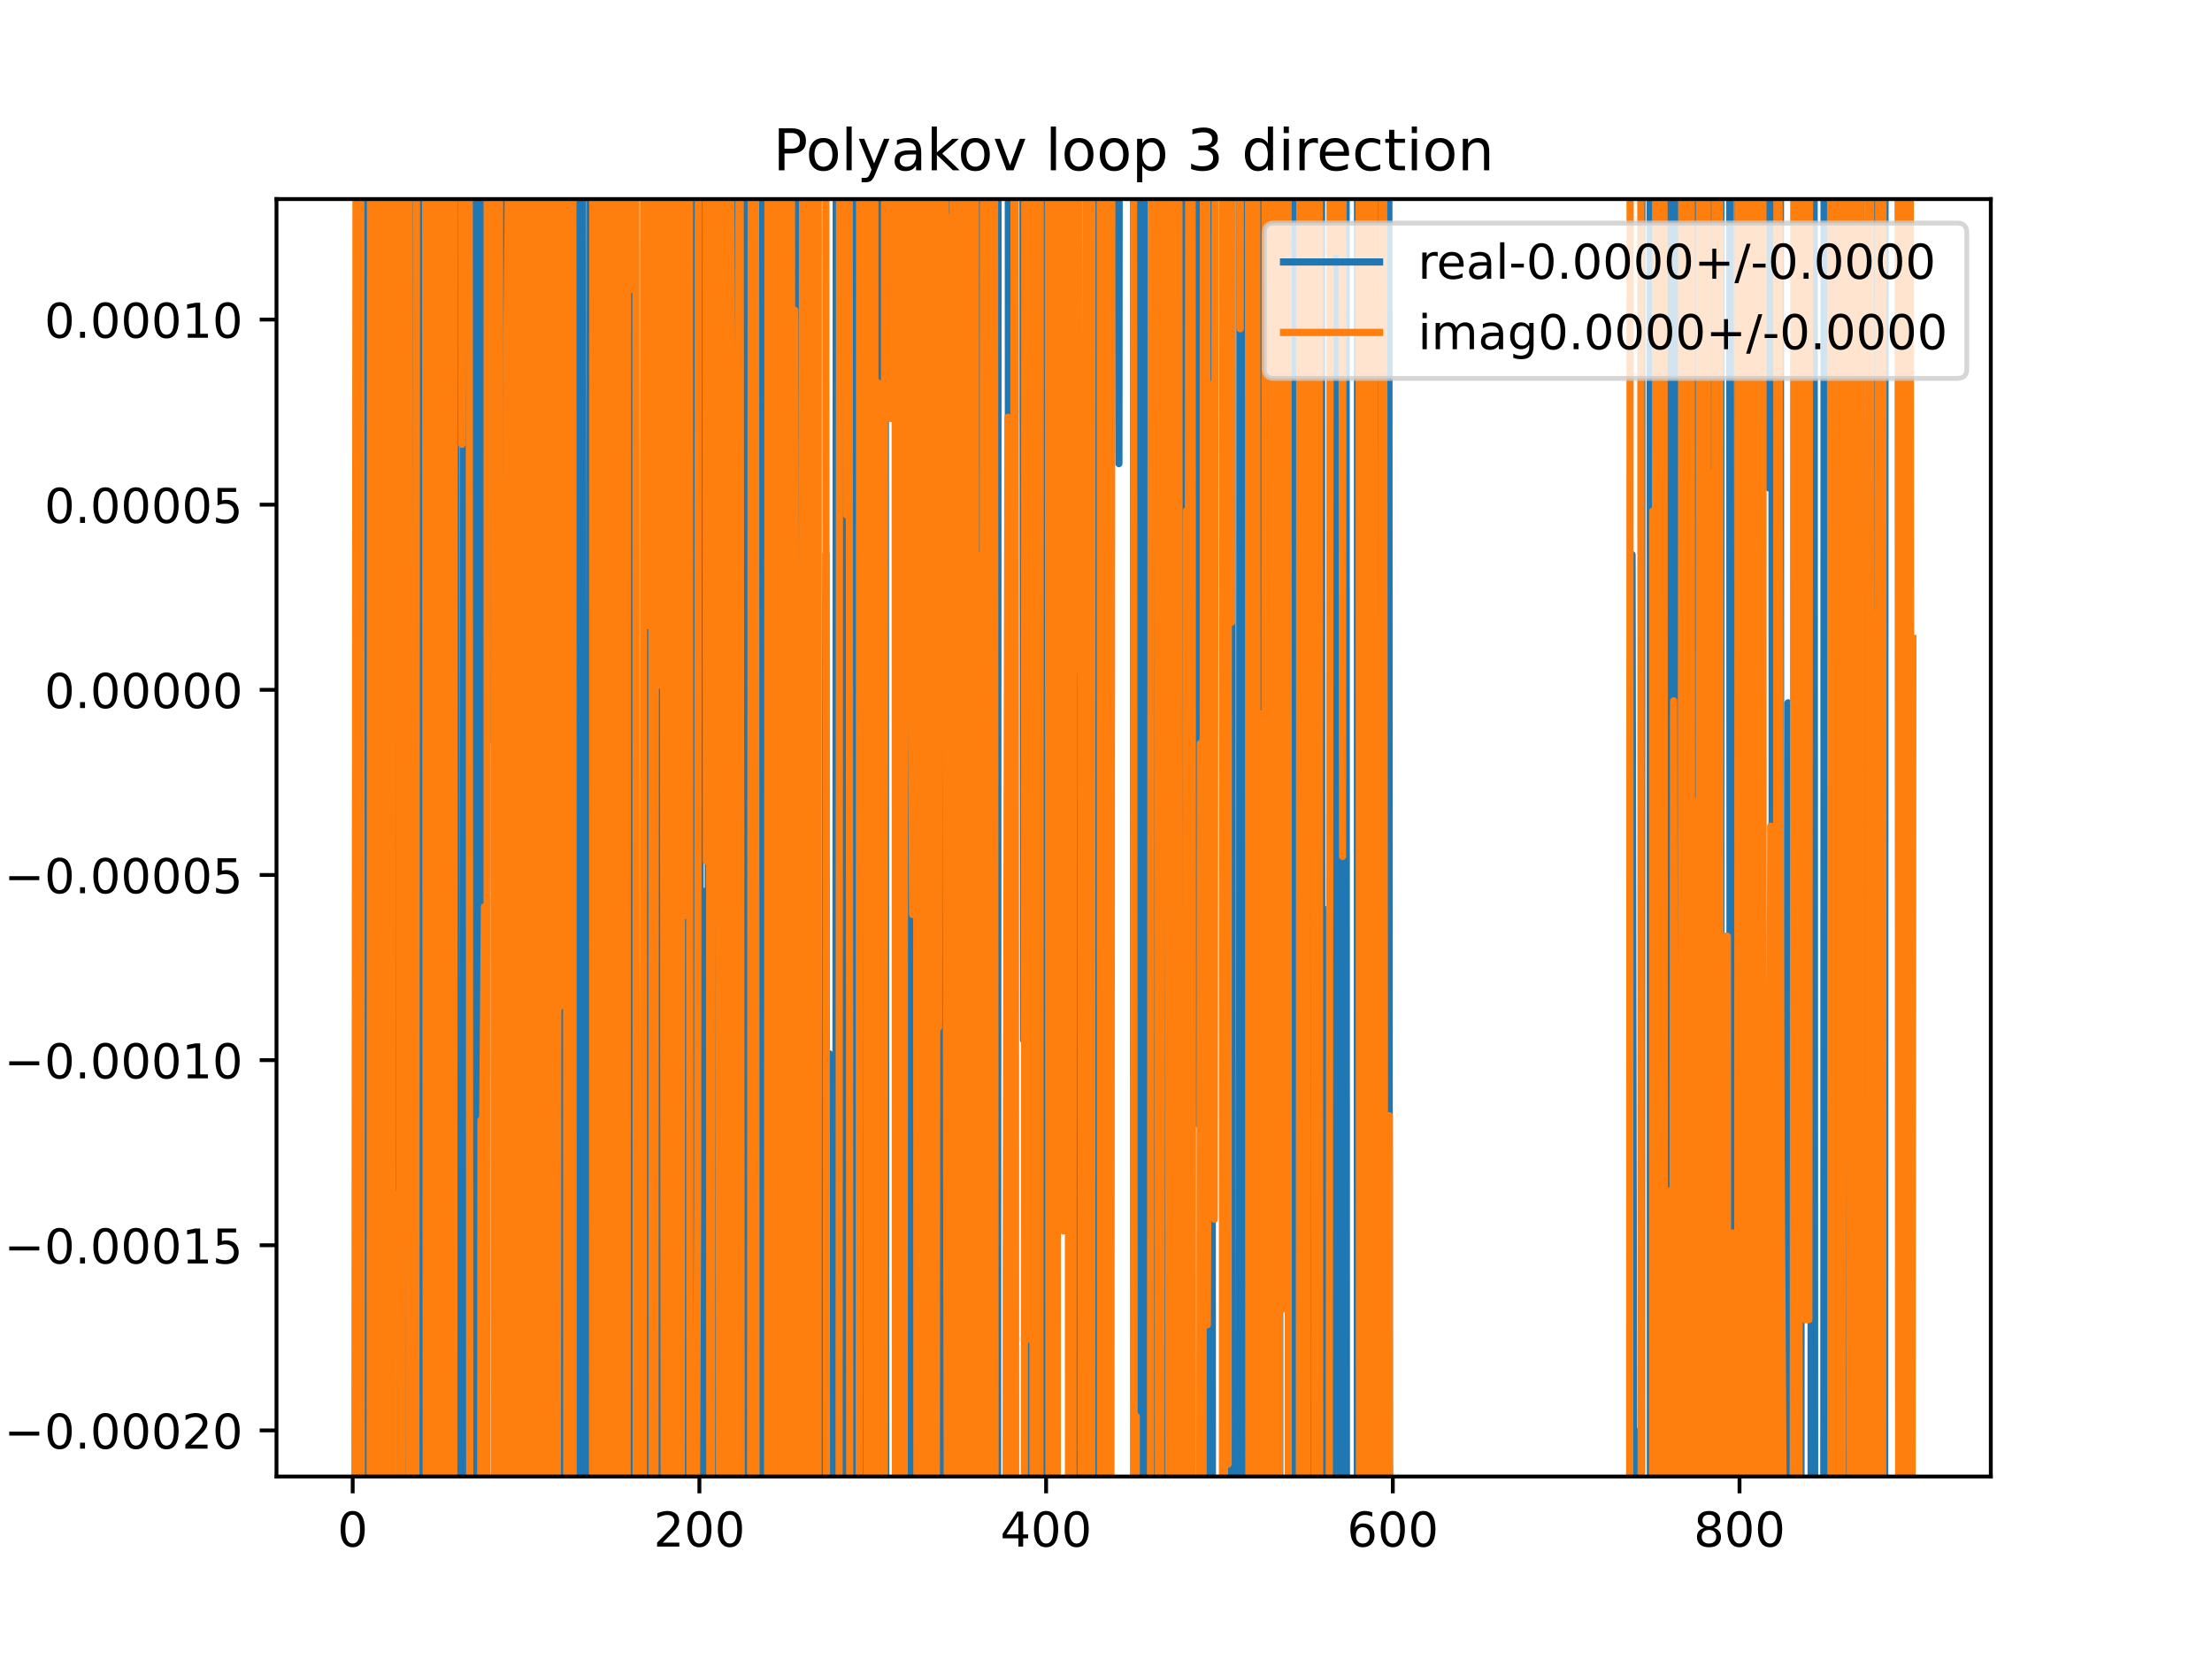 <?xml version="1.0" encoding="utf-8" standalone="no"?>
<!DOCTYPE svg PUBLIC "-//W3C//DTD SVG 1.1//EN"
  "http://www.w3.org/Graphics/SVG/1.1/DTD/svg11.dtd">
<!-- Created with matplotlib (https://matplotlib.org/) -->
<svg height="345.6pt" version="1.1" viewBox="0 0 460.8 345.6" width="460.8pt" xmlns="http://www.w3.org/2000/svg" xmlns:xlink="http://www.w3.org/1999/xlink">
 <defs>
  <style type="text/css">
*{stroke-linecap:butt;stroke-linejoin:round;}
  </style>
 </defs>
 <g id="figure_1">
  <g id="patch_1">
   <path d="M 0 345.6 
L 460.8 345.6 
L 460.8 0 
L 0 0 
z
" style="fill:#ffffff;"/>
  </g>
  <g id="axes_1">
   <g id="patch_2">
    <path d="M 57.6 307.584 
L 414.72 307.584 
L 414.72 41.472 
L 57.6 41.472 
z
" style="fill:#ffffff;"/>
   </g>
   <g id="matplotlib.axis_1">
    <g id="xtick_1">
     <g id="line2d_1">
      <defs>
       <path d="M 0 0 
L 0 3.5 
" id="m5f2ce29f91" style="stroke:#000000;stroke-width:0.8;"/>
      </defs>
      <g>
       <use style="stroke:#000000;stroke-width:0.8;" x="73.472" xlink:href="#m5f2ce29f91" y="307.584"/>
      </g>
     </g>
     <g id="text_1">
      <!-- 0 -->
      <defs>
       <path d="M 31.781 66.406 
Q 24.172 66.406 20.328 58.906 
Q 16.5 51.422 16.5 36.375 
Q 16.5 21.391 20.328 13.891 
Q 24.172 6.391 31.781 6.391 
Q 39.453 6.391 43.281 13.891 
Q 47.125 21.391 47.125 36.375 
Q 47.125 51.422 43.281 58.906 
Q 39.453 66.406 31.781 66.406 
z
M 31.781 74.219 
Q 44.047 74.219 50.516 64.516 
Q 56.984 54.828 56.984 36.375 
Q 56.984 17.969 50.516 8.266 
Q 44.047 -1.422 31.781 -1.422 
Q 19.531 -1.422 13.062 8.266 
Q 6.594 17.969 6.594 36.375 
Q 6.594 54.828 13.062 64.516 
Q 19.531 74.219 31.781 74.219 
z
" id="DejaVuSans-48"/>
      </defs>
      <g transform="translate(70.29 322.182)scale(0.1 -0.1)">
       <use xlink:href="#DejaVuSans-48"/>
      </g>
     </g>
    </g>
    <g id="xtick_2">
     <g id="line2d_2">
      <g>
       <use style="stroke:#000000;stroke-width:0.8;" x="145.697" xlink:href="#m5f2ce29f91" y="307.584"/>
      </g>
     </g>
     <g id="text_2">
      <!-- 200 -->
      <defs>
       <path d="M 19.188 8.297 
L 53.609 8.297 
L 53.609 0 
L 7.328 0 
L 7.328 8.297 
Q 12.938 14.109 22.625 23.891 
Q 32.328 33.688 34.812 36.531 
Q 39.547 41.844 41.422 45.531 
Q 43.312 49.219 43.312 52.781 
Q 43.312 58.594 39.234 62.25 
Q 35.156 65.922 28.609 65.922 
Q 23.969 65.922 18.812 64.312 
Q 13.672 62.703 7.812 59.422 
L 7.812 69.391 
Q 13.766 71.781 18.938 73 
Q 24.125 74.219 28.422 74.219 
Q 39.75 74.219 46.484 68.547 
Q 53.219 62.891 53.219 53.422 
Q 53.219 48.922 51.531 44.891 
Q 49.859 40.875 45.406 35.406 
Q 44.188 33.984 37.641 27.219 
Q 31.109 20.453 19.188 8.297 
z
" id="DejaVuSans-50"/>
      </defs>
      <g transform="translate(136.154 322.182)scale(0.1 -0.1)">
       <use xlink:href="#DejaVuSans-50"/>
       <use x="63.623" xlink:href="#DejaVuSans-48"/>
       <use x="127.246" xlink:href="#DejaVuSans-48"/>
      </g>
     </g>
    </g>
    <g id="xtick_3">
     <g id="line2d_3">
      <g>
       <use style="stroke:#000000;stroke-width:0.8;" x="217.923" xlink:href="#m5f2ce29f91" y="307.584"/>
      </g>
     </g>
     <g id="text_3">
      <!-- 400 -->
      <defs>
       <path d="M 37.797 64.312 
L 12.891 25.391 
L 37.797 25.391 
z
M 35.203 72.906 
L 47.609 72.906 
L 47.609 25.391 
L 58.016 25.391 
L 58.016 17.188 
L 47.609 17.188 
L 47.609 0 
L 37.797 0 
L 37.797 17.188 
L 4.891 17.188 
L 4.891 26.703 
z
" id="DejaVuSans-52"/>
      </defs>
      <g transform="translate(208.379 322.182)scale(0.1 -0.1)">
       <use xlink:href="#DejaVuSans-52"/>
       <use x="63.623" xlink:href="#DejaVuSans-48"/>
       <use x="127.246" xlink:href="#DejaVuSans-48"/>
      </g>
     </g>
    </g>
    <g id="xtick_4">
     <g id="line2d_4">
      <g>
       <use style="stroke:#000000;stroke-width:0.8;" x="290.149" xlink:href="#m5f2ce29f91" y="307.584"/>
      </g>
     </g>
     <g id="text_4">
      <!-- 600 -->
      <defs>
       <path d="M 33.016 40.375 
Q 26.375 40.375 22.484 35.828 
Q 18.609 31.297 18.609 23.391 
Q 18.609 15.531 22.484 10.953 
Q 26.375 6.391 33.016 6.391 
Q 39.656 6.391 43.531 10.953 
Q 47.406 15.531 47.406 23.391 
Q 47.406 31.297 43.531 35.828 
Q 39.656 40.375 33.016 40.375 
z
M 52.594 71.297 
L 52.594 62.312 
Q 48.875 64.062 45.094 64.984 
Q 41.312 65.922 37.594 65.922 
Q 27.828 65.922 22.672 59.328 
Q 17.531 52.734 16.797 39.406 
Q 19.672 43.656 24.016 45.922 
Q 28.375 48.188 33.594 48.188 
Q 44.578 48.188 50.953 41.516 
Q 57.328 34.859 57.328 23.391 
Q 57.328 12.156 50.688 5.359 
Q 44.047 -1.422 33.016 -1.422 
Q 20.359 -1.422 13.672 8.266 
Q 6.984 17.969 6.984 36.375 
Q 6.984 53.656 15.188 63.938 
Q 23.391 74.219 37.203 74.219 
Q 40.922 74.219 44.703 73.484 
Q 48.484 72.75 52.594 71.297 
z
" id="DejaVuSans-54"/>
      </defs>
      <g transform="translate(280.605 322.182)scale(0.1 -0.1)">
       <use xlink:href="#DejaVuSans-54"/>
       <use x="63.623" xlink:href="#DejaVuSans-48"/>
       <use x="127.246" xlink:href="#DejaVuSans-48"/>
      </g>
     </g>
    </g>
    <g id="xtick_5">
     <g id="line2d_5">
      <g>
       <use style="stroke:#000000;stroke-width:0.8;" x="362.374" xlink:href="#m5f2ce29f91" y="307.584"/>
      </g>
     </g>
     <g id="text_5">
      <!-- 800 -->
      <defs>
       <path d="M 31.781 34.625 
Q 24.75 34.625 20.719 30.859 
Q 16.703 27.094 16.703 20.516 
Q 16.703 13.922 20.719 10.156 
Q 24.75 6.391 31.781 6.391 
Q 38.812 6.391 42.859 10.172 
Q 46.922 13.969 46.922 20.516 
Q 46.922 27.094 42.891 30.859 
Q 38.875 34.625 31.781 34.625 
z
M 21.922 38.812 
Q 15.578 40.375 12.031 44.719 
Q 8.5 49.078 8.5 55.328 
Q 8.5 64.062 14.719 69.141 
Q 20.953 74.219 31.781 74.219 
Q 42.672 74.219 48.875 69.141 
Q 55.078 64.062 55.078 55.328 
Q 55.078 49.078 51.531 44.719 
Q 48 40.375 41.703 38.812 
Q 48.828 37.156 52.797 32.312 
Q 56.781 27.484 56.781 20.516 
Q 56.781 9.906 50.312 4.234 
Q 43.844 -1.422 31.781 -1.422 
Q 19.734 -1.422 13.25 4.234 
Q 6.781 9.906 6.781 20.516 
Q 6.781 27.484 10.781 32.312 
Q 14.797 37.156 21.922 38.812 
z
M 18.312 54.391 
Q 18.312 48.734 21.844 45.562 
Q 25.391 42.391 31.781 42.391 
Q 38.141 42.391 41.719 45.562 
Q 45.312 48.734 45.312 54.391 
Q 45.312 60.062 41.719 63.234 
Q 38.141 66.406 31.781 66.406 
Q 25.391 66.406 21.844 63.234 
Q 18.312 60.062 18.312 54.391 
z
" id="DejaVuSans-56"/>
      </defs>
      <g transform="translate(352.831 322.182)scale(0.1 -0.1)">
       <use xlink:href="#DejaVuSans-56"/>
       <use x="63.623" xlink:href="#DejaVuSans-48"/>
       <use x="127.246" xlink:href="#DejaVuSans-48"/>
      </g>
     </g>
    </g>
   </g>
   <g id="matplotlib.axis_2">
    <g id="ytick_1">
     <g id="line2d_6">
      <defs>
       <path d="M 0 0 
L -3.5 0 
" id="m25bd43dd10" style="stroke:#000000;stroke-width:0.8;"/>
      </defs>
      <g>
       <use style="stroke:#000000;stroke-width:0.8;" x="57.6" xlink:href="#m25bd43dd10" y="297.98"/>
      </g>
     </g>
     <g id="text_6">
      <!-- −0.00020 -->
      <defs>
       <path d="M 10.594 35.5 
L 73.188 35.5 
L 73.188 27.203 
L 10.594 27.203 
z
" id="DejaVuSans-8722"/>
       <path d="M 10.688 12.406 
L 21 12.406 
L 21 0 
L 10.688 0 
z
" id="DejaVuSans-46"/>
      </defs>
      <g transform="translate(0.867 301.779)scale(0.1 -0.1)">
       <use xlink:href="#DejaVuSans-8722"/>
       <use x="83.789" xlink:href="#DejaVuSans-48"/>
       <use x="147.412" xlink:href="#DejaVuSans-46"/>
       <use x="179.199" xlink:href="#DejaVuSans-48"/>
       <use x="242.822" xlink:href="#DejaVuSans-48"/>
       <use x="306.445" xlink:href="#DejaVuSans-48"/>
       <use x="370.068" xlink:href="#DejaVuSans-50"/>
       <use x="433.691" xlink:href="#DejaVuSans-48"/>
      </g>
     </g>
    </g>
    <g id="ytick_2">
     <g id="line2d_7">
      <g>
       <use style="stroke:#000000;stroke-width:0.8;" x="57.6" xlink:href="#m25bd43dd10" y="259.411"/>
      </g>
     </g>
     <g id="text_7">
      <!-- −0.00015 -->
      <defs>
       <path d="M 12.406 8.297 
L 28.516 8.297 
L 28.516 63.922 
L 10.984 60.406 
L 10.984 69.391 
L 28.422 72.906 
L 38.281 72.906 
L 38.281 8.297 
L 54.391 8.297 
L 54.391 0 
L 12.406 0 
z
" id="DejaVuSans-49"/>
       <path d="M 10.797 72.906 
L 49.516 72.906 
L 49.516 64.594 
L 19.828 64.594 
L 19.828 46.734 
Q 21.969 47.469 24.109 47.828 
Q 26.266 48.188 28.422 48.188 
Q 40.625 48.188 47.75 41.5 
Q 54.891 34.812 54.891 23.391 
Q 54.891 11.625 47.562 5.094 
Q 40.234 -1.422 26.906 -1.422 
Q 22.312 -1.422 17.547 -0.641 
Q 12.797 0.141 7.719 1.703 
L 7.719 11.625 
Q 12.109 9.234 16.797 8.062 
Q 21.484 6.891 26.703 6.891 
Q 35.156 6.891 40.078 11.328 
Q 45.016 15.766 45.016 23.391 
Q 45.016 31 40.078 35.438 
Q 35.156 39.891 26.703 39.891 
Q 22.75 39.891 18.812 39.016 
Q 14.891 38.141 10.797 36.281 
z
" id="DejaVuSans-53"/>
      </defs>
      <g transform="translate(0.867 263.21)scale(0.1 -0.1)">
       <use xlink:href="#DejaVuSans-8722"/>
       <use x="83.789" xlink:href="#DejaVuSans-48"/>
       <use x="147.412" xlink:href="#DejaVuSans-46"/>
       <use x="179.199" xlink:href="#DejaVuSans-48"/>
       <use x="242.822" xlink:href="#DejaVuSans-48"/>
       <use x="306.445" xlink:href="#DejaVuSans-48"/>
       <use x="370.068" xlink:href="#DejaVuSans-49"/>
       <use x="433.691" xlink:href="#DejaVuSans-53"/>
      </g>
     </g>
    </g>
    <g id="ytick_3">
     <g id="line2d_8">
      <g>
       <use style="stroke:#000000;stroke-width:0.8;" x="57.6" xlink:href="#m25bd43dd10" y="220.842"/>
      </g>
     </g>
     <g id="text_8">
      <!-- −0.00010 -->
      <g transform="translate(0.867 224.641)scale(0.1 -0.1)">
       <use xlink:href="#DejaVuSans-8722"/>
       <use x="83.789" xlink:href="#DejaVuSans-48"/>
       <use x="147.412" xlink:href="#DejaVuSans-46"/>
       <use x="179.199" xlink:href="#DejaVuSans-48"/>
       <use x="242.822" xlink:href="#DejaVuSans-48"/>
       <use x="306.445" xlink:href="#DejaVuSans-48"/>
       <use x="370.068" xlink:href="#DejaVuSans-49"/>
       <use x="433.691" xlink:href="#DejaVuSans-48"/>
      </g>
     </g>
    </g>
    <g id="ytick_4">
     <g id="line2d_9">
      <g>
       <use style="stroke:#000000;stroke-width:0.8;" x="57.6" xlink:href="#m25bd43dd10" y="182.273"/>
      </g>
     </g>
     <g id="text_9">
      <!-- −0.00005 -->
      <g transform="translate(0.867 186.072)scale(0.1 -0.1)">
       <use xlink:href="#DejaVuSans-8722"/>
       <use x="83.789" xlink:href="#DejaVuSans-48"/>
       <use x="147.412" xlink:href="#DejaVuSans-46"/>
       <use x="179.199" xlink:href="#DejaVuSans-48"/>
       <use x="242.822" xlink:href="#DejaVuSans-48"/>
       <use x="306.445" xlink:href="#DejaVuSans-48"/>
       <use x="370.068" xlink:href="#DejaVuSans-48"/>
       <use x="433.691" xlink:href="#DejaVuSans-53"/>
      </g>
     </g>
    </g>
    <g id="ytick_5">
     <g id="line2d_10">
      <g>
       <use style="stroke:#000000;stroke-width:0.8;" x="57.6" xlink:href="#m25bd43dd10" y="143.704"/>
      </g>
     </g>
     <g id="text_10">
      <!-- 0.00000 -->
      <g transform="translate(9.247 147.503)scale(0.1 -0.1)">
       <use xlink:href="#DejaVuSans-48"/>
       <use x="63.623" xlink:href="#DejaVuSans-46"/>
       <use x="95.41" xlink:href="#DejaVuSans-48"/>
       <use x="159.033" xlink:href="#DejaVuSans-48"/>
       <use x="222.656" xlink:href="#DejaVuSans-48"/>
       <use x="286.279" xlink:href="#DejaVuSans-48"/>
       <use x="349.902" xlink:href="#DejaVuSans-48"/>
      </g>
     </g>
    </g>
    <g id="ytick_6">
     <g id="line2d_11">
      <g>
       <use style="stroke:#000000;stroke-width:0.8;" x="57.6" xlink:href="#m25bd43dd10" y="105.135"/>
      </g>
     </g>
     <g id="text_11">
      <!-- 0.00005 -->
      <g transform="translate(9.247 108.934)scale(0.1 -0.1)">
       <use xlink:href="#DejaVuSans-48"/>
       <use x="63.623" xlink:href="#DejaVuSans-46"/>
       <use x="95.41" xlink:href="#DejaVuSans-48"/>
       <use x="159.033" xlink:href="#DejaVuSans-48"/>
       <use x="222.656" xlink:href="#DejaVuSans-48"/>
       <use x="286.279" xlink:href="#DejaVuSans-48"/>
       <use x="349.902" xlink:href="#DejaVuSans-53"/>
      </g>
     </g>
    </g>
    <g id="ytick_7">
     <g id="line2d_12">
      <g>
       <use style="stroke:#000000;stroke-width:0.8;" x="57.6" xlink:href="#m25bd43dd10" y="66.566"/>
      </g>
     </g>
     <g id="text_12">
      <!-- 0.00010 -->
      <g transform="translate(9.247 70.365)scale(0.1 -0.1)">
       <use xlink:href="#DejaVuSans-48"/>
       <use x="63.623" xlink:href="#DejaVuSans-46"/>
       <use x="95.41" xlink:href="#DejaVuSans-48"/>
       <use x="159.033" xlink:href="#DejaVuSans-48"/>
       <use x="222.656" xlink:href="#DejaVuSans-48"/>
       <use x="286.279" xlink:href="#DejaVuSans-49"/>
       <use x="349.902" xlink:href="#DejaVuSans-48"/>
      </g>
     </g>
    </g>
   </g>
   <g id="line2d_13">
    <path clip-path="url(#p765259c8d7)" d="M 74.341 346.6 
L 74.524 -1 
M 74.571 -1 
L 74.667 346.6 
M 75.428 346.6 
L 75.622 -1 
M 75.658 -1 
L 75.892 346.6 
M 76.049 346.6 
L 76.158 -1 
M 77.556 -1 
L 77.781 346.6 
M 78.975 346.6 
L 79.068 -1 
M 79.578 -1 
L 79.611 66.458 
L 79.644 -1 
M 80.143 -1 
L 80.232 346.6 
M 80.578 346.6 
L 80.694 160.331 
L 81.06 -1 
M 81.645 -1 
L 81.778 169.232 
L 82.5 247.308 
L 82.539 -1 
M 83.164 -1 
L 83.216 346.6 
M 84.517 346.6 
L 84.694 -1 
M 85.333 -1 
L 85.389 170.194 
L 85.75 170.194 
L 85.925 -1 
M 87.446 -1 
L 87.508 346.6 
M 88.543 346.6 
L 88.639 250.551 
L 88.675 346.6 
M 89.559 346.6 
L 89.846 -1 
M 91.601 -1 
L 91.916 346.6 
M 93.553 346.6 
L 93.695 11.776 
L 94.056 259.77 
L 94.417 259.77 
L 94.505 -1 
M 94.893 -1 
L 94.942 346.6 
M 96.397 346.6 
L 96.484 -1 
M 97.849 -1 
L 98.007 346.6 
M 98.058 346.6 
L 98.273 -1 
M 99.294 -1 
L 99.339 346.6 
M 99.701 346.6 
L 99.777 -1 
M 100.147 -1 
L 100.195 38.46 
L 100.195 38.46 
L 100.556 38.46 
L 100.556 38.46 
L 100.768 346.6 
M 101.081 346.6 
L 101.278 83.503 
L 101.278 83.503 
L 101.64 154.401 
L 101.64 154.401 
L 101.934 -1 
M 102.944 -1 
L 103.084 21.233 
L 103.259 346.6 
M 103.542 346.6 
L 103.638 -1 
M 104.805 -1 
L 104.864 346.6 
M 105.417 346.6 
L 105.612 171.512 
L 105.706 346.6 
M 106.999 346.6 
L 107.057 246.767 
L 107.418 27.404 
L 107.645 346.6 
M 108.227 346.6 
L 108.388 -1 
M 108.906 -1 
L 109.008 346.6 
M 109.862 346.6 
L 110.012 -1 
M 110.598 -1 
L 110.668 132.601 
L 110.752 -1 
M 111.209 -1 
L 111.352 346.6 
M 111.503 346.6 
L 111.849 -1 
M 113.868 -1 
L 113.976 346.6 
M 114.559 346.6 
L 114.639 -1 
M 114.642 -1 
L 114.755 346.6 
M 115.134 346.6 
L 115.195 -1 
M 116.229 -1 
L 116.285 346.6 
M 116.718 346.6 
L 116.816 -1 
M 117.494 -1 
L 117.529 95.273 
L 117.89 95.273 
L 118.252 193.557 
L 118.45 346.6 
M 118.662 346.6 
L 118.798 -1 
M 119.361 -1 
L 119.548 346.6 
M 119.759 346.6 
L 119.838 -1 
M 120.341 -1 
L 120.457 346.6 
M 120.916 346.6 
L 120.984 -1 
M 121.358 -1 
L 121.453 346.6 
M 122.824 346.6 
L 122.943 -1 
M 123.913 -1 
L 123.972 346.6 
M 124.102 346.6 
L 124.176 -1 
M 125.155 -1 
L 125.217 346.6 
M 126.048 346.6 
L 126.099 -1 
M 126.448 -1 
L 126.557 283.019 
L 126.919 277.325 
L 126.973 346.6 
M 128.503 346.6 
L 128.608 -1 
M 129.231 -1 
L 129.364 346.6 
M 129.836 346.6 
L 129.9 -1 
M 131.756 -1 
L 131.823 346.6 
M 134.038 346.6 
L 134.141 200.807 
L 134.207 346.6 
M 134.76 346.6 
L 134.863 82.89 
L 135.225 106.714 
L 135.244 -1 
M 135.893 -1 
L 135.959 346.6 
M 136.955 346.6 
L 137.03 127.974 
L 137.224 346.6 
M 137.498 346.6 
L 137.695 -1 
M 137.791 -1 
L 137.923 346.6 
M 138.547 346.6 
L 138.675 -1 
M 139.844 -1 
L 139.983 346.6 
M 140.439 346.6 
L 140.498 -1 
M 140.796 -1 
L 140.859 346.6 
M 141.647 346.6 
L 141.725 130.766 
L 141.789 346.6 
M 142.35 346.6 
L 142.441 -1 
M 143.81 -1 
L 143.892 30.49 
L 144.149 -1 
M 144.264 -1 
L 144.582 346.6 
M 145.106 346.6 
L 145.19 -1 
M 145.818 -1 
L 145.888 346.6 
M 146.361 346.6 
L 146.42 185.701 
L 146.781 185.701 
L 146.83 346.6 
M 147.497 346.6 
L 147.609 -1 
M 148.807 -1 
L 149.047 346.6 
M 149.806 346.6 
L 149.933 -1 
M 150.544 -1 
L 150.621 346.6 
M 151.554 346.6 
L 151.642 -1 
M 152.386 -1 
L 152.472 346.6 
M 153.629 346.6 
L 153.642 298.475 
L 153.872 -1 
M 154.042 -1 
L 154.12 346.6 
M 154.92 346.6 
L 154.98 -1 
M 155.666 -1 
L 155.789 346.6 
M 156.185 346.6 
L 156.279 -1 
M 158.322 -1 
L 158.337 19.904 
L 158.698 19.904 
L 158.862 346.6 
M 159.151 346.6 
L 159.233 -1 
M 159.732 -1 
L 159.963 346.6 
M 160.379 346.6 
L 160.504 230.559 
L 160.865 133.28 
L 161.226 133.28 
L 161.587 156.133 
L 161.642 346.6 
M 162.596 346.6 
L 162.67 194.273 
L 162.918 346.6 
M 163.182 346.6 
L 163.393 248.5 
L 163.441 346.6 
M 163.913 346.6 
L 164.002 -1 
M 164.536 -1 
L 164.639 346.6 
M 165.652 346.6 
L 165.736 -1 
M 166.466 -1 
L 166.639 346.6 
M 167.041 346.6 
L 167.365 274.729 
L 167.527 -1 
M 168.931 -1 
L 169.011 346.6 
M 170.595 346.6 
L 170.615 307.508 
L 171.699 307.508 
L 172.06 115.418 
L 172.146 346.6 
M 172.729 346.6 
L 172.782 219.527 
L 172.958 346.6 
M 174.117 346.6 
L 174.209 -1 
M 175.817 -1 
L 175.883 346.6 
M 176.452 346.6 
L 176.545 -1 
M 177.211 -1 
L 177.275 346.6 
M 178.289 346.6 
L 178.375 -1 
M 178.759 -1 
L 178.852 346.6 
M 178.965 346.6 
L 179.023 -1 
M 179.911 -1 
L 179.971 346.6 
M 180.427 346.6 
L 180.538 -1 
M 180.921 -1 
L 181.035 346.6 
M 181.134 346.6 
L 181.234 -1 
M 182.003 -1 
L 182.093 346.6 
M 182.532 346.6 
L 182.532 346.457 
L 182.894 314.736 
L 183.148 -1 
M 183.403 -1 
L 183.616 189.128 
L 183.759 -1 
M 184.396 -1 
L 184.535 346.6 
M 186.712 346.6 
L 186.818 -1 
M 187.017 -1 
L 187.227 216.044 
L 187.588 216.044 
L 187.642 -1 
M 188.157 -1 
L 188.215 346.6 
M 189.17 346.6 
L 189.291 -1 
M 190.145 -1 
L 190.236 346.6 
M 191.042 346.6 
L 191.141 -1 
M 191.496 -1 
L 191.903 346.6 
M 191.952 346.6 
L 192.283 168.562 
L 192.386 -1 
M 192.952 -1 
L 193.005 72.102 
L 193.081 -1 
M 193.863 -1 
L 193.986 346.6 
M 194.183 346.6 
L 194.295 -1 
M 196.137 -1 
L 196.255 346.6 
M 197.495 346.6 
L 197.7 27.973 
L 197.869 346.6 
M 198.221 346.6 
L 198.375 -1 
M 198.496 -1 
L 198.738 346.6 
M 199.922 346.6 
L 199.997 -1 
M 202.152 -1 
L 202.228 346.6 
M 203.075 346.6 
L 203.117 287.539 
L 203.154 346.6 
M 203.701 346.6 
L 203.839 29.455 
L 204.061 346.6 
M 204.659 346.6 
L 204.832 -1 
M 205.334 -1 
L 205.43 346.6 
M 205.839 346.6 
L 205.927 -1 
M 206.11 -1 
L 206.225 346.6 
M 206.514 346.6 
L 206.634 -1 
M 207.349 -1 
L 207.45 326.116 
L 207.811 326.116 
L 207.92 -1 
M 210.044 -1 
L 210.116 346.6 
M 210.763 346.6 
L 210.859 -1 
M 213.082 -1 
L 213.228 216.632 
L 213.742 -1 
M 214.007 -1 
L 214.269 346.6 
M 214.693 346.6 
L 214.819 -1 
M 216.253 -1 
L 216.355 346.6 
M 216.567 346.6 
L 216.639 -1 
M 217.221 -1 
L 217.294 346.6 
M 218.858 346.6 
L 218.904 -1 
M 219.41 -1 
L 219.683 346.6 
M 220.137 346.6 
L 220.42 -1 
M 222.765 -1 
L 222.848 346.6 
M 223.408 346.6 
L 223.605 -1 
M 223.783 -1 
L 223.952 346.6 
M 226.693 346.6 
L 226.765 -1 
M 227.124 -1 
L 227.191 346.6 
M 227.459 346.6 
L 227.539 -1 
M 228.174 -1 
L 228.262 346.6 
M 229.227 346.6 
L 229.347 -1 
M 229.716 -1 
L 229.84 199.674 
L 229.921 -1 
M 232.866 -1 
L 233.09 96.581 
L 233.174 -1 
M 236.126 -1 
L 236.211 346.6 
M 236.534 346.6 
L 236.66 -1 
M 236.768 -1 
L 236.966 346.6 
M 237.118 346.6 
L 237.233 -1 
M 237.551 -1 
L 237.627 346.6 
M 238.663 346.6 
L 238.738 -1 
M 239.126 -1 
L 239.23 241.881 
L 239.591 241.881 
L 239.952 211.821 
L 240.171 346.6 
M 240.354 346.6 
L 240.516 -1 
M 241.129 -1 
L 241.225 346.6 
M 242.596 346.6 
L 242.842 -1 
M 243.521 -1 
L 243.624 346.6 
M 244.074 346.6 
L 244.127 -1 
M 245.193 -1 
L 245.369 179.08 
L 245.486 -1 
M 245.805 -1 
L 245.874 346.6 
M 246.36 346.6 
L 246.446 -1 
M 246.509 -1 
L 246.813 131.785 
L 247.009 346.6 
M 247.225 346.6 
L 247.322 -1 
M 247.896 -1 
L 247.897 1.401 
L 248.258 1.401 
L 248.26 -1 
M 249.555 -1 
L 249.702 234.212 
L 249.888 -1 
M 250.679 -1 
L 250.786 160.895 
L 250.829 -1 
M 251.409 -1 
L 251.486 346.6 
M 252.05 346.6 
L 252.135 -1 
M 252.416 -1 
L 252.584 346.6 
M 254.682 346.6 
L 254.757 -1 
M 255.256 -1 
L 255.316 346.6 
M 255.842 346.6 
L 256.264 -1 
M 256.648 -1 
L 256.734 346.6 
M 257.642 346.6 
L 257.647 334.971 
L 257.654 346.6 
M 258.203 346.6 
L 258.308 -1 
M 258.687 -1 
L 258.731 26.7 
L 258.775 -1 
M 259.521 -1 
L 259.641 346.6 
M 260.346 346.6 
L 260.536 15.069 
L 260.681 346.6 
M 261.078 346.6 
L 261.204 -1 
M 261.378 -1 
L 261.62 298.583 
L 261.981 107.648 
L 262.342 107.648 
L 262.398 346.6 
M 262.95 346.6 
L 263.016 -1 
M 264.797 -1 
L 264.87 226.307 
L 264.987 -1 
M 266.49 -1 
L 266.619 346.6 
M 269.27 346.6 
L 269.385 -1 
M 269.761 -1 
L 269.886 346.6 
M 271.799 346.6 
L 271.955 -1 
M 272.164 -1 
L 272.246 346.6 
M 272.974 346.6 
L 273.071 -1 
M 273.705 -1 
L 273.862 346.6 
M 274.526 346.6 
L 274.653 -1 
M 275.305 -1 
L 275.342 189.332 
L 275.704 189.332 
L 275.743 346.6 
M 277.091 346.6 
L 277.176 -1 
M 278.074 -1 
L 278.13 346.6 
M 279.191 346.6 
L 279.315 20.902 
L 279.473 346.6 
M 279.852 346.6 
L 279.999 -1 
M 280.418 -1 
L 280.495 346.6 
M 282.739 346.6 
L 282.806 -1 
M 283.035 -1 
L 283.096 346.6 
M 284.219 346.6 
L 284.26 -1 
M 285.038 -1 
L 285.093 174.351 
L 285.14 -1 
M 285.733 -1 
L 285.815 341.707 
L 286.176 341.707 
L 286.266 -1 
M 286.789 -1 
L 286.873 346.6 
M 287.764 346.6 
L 287.982 22.344 
L 288.414 346.6 
M 288.809 346.6 
L 288.897 -1 
M 289.313 -1 
L 289.426 303.922 
L 289.788 339.922 
L 290.149 339.922 
L 296.846 346.6 
M 339.746 346.6 
L 339.984 115.544 
L 340.346 315.225 
L 340.707 298.144 
L 340.725 346.6 
M 341.962 346.6 
L 342.048 -1 
M 342.481 -1 
L 342.512 39.478 
L 343.235 39.478 
L 343.26 -1 
M 343.728 -1 
L 343.815 346.6 
M 344.78 346.6 
L 344.973 -1 
M 345.065 -1 
L 345.134 346.6 
M 345.924 346.6 
L 345.965 -1 
M 346.418 -1 
L 346.563 346.6 
M 347.706 346.6 
L 347.822 -1 
M 348.039 -1 
L 348.157 346.6 
M 348.698 346.6 
L 348.828 -1 
M 349.167 -1 
L 349.275 346.6 
M 350.208 346.6 
L 350.33 -1 
M 351.594 -1 
L 351.633 346.6 
M 353.558 346.6 
L 353.73 -1 
M 354.722 -1 
L 354.791 113.426 
L 354.855 -1 
M 355.312 -1 
L 355.418 346.6 
M 355.726 346.6 
L 355.874 128.347 
L 356.235 85.456 
L 356.384 -1 
M 356.656 -1 
L 356.822 346.6 
M 357.421 346.6 
L 357.493 -1 
M 358.001 -1 
L 358.18 346.6 
M 358.463 346.6 
L 358.519 -1 
M 360.313 -1 
L 360.456 346.6 
M 361.179 346.6 
L 361.291 222.628 
L 361.326 346.6 
M 361.831 346.6 
L 361.885 -1 
M 363.244 -1 
L 363.407 346.6 
M 363.96 346.6 
L 364.011 -1 
M 364.765 -1 
L 364.832 346.6 
M 365.489 346.6 
L 365.568 -1 
M 366.048 -1 
L 366.217 346.6 
M 367.094 346.6 
L 367.186 -1 
M 368.477 -1 
L 368.514 101.673 
L 368.555 -1 
M 369.11 -1 
L 369.214 346.6 
M 369.978 346.6 
L 370.072 -1 
M 370.89 -1 
L 370.986 346.6 
M 372.407 346.6 
L 372.486 146.413 
L 372.759 346.6 
M 373.686 346.6 
L 373.83 -1 
M 374.694 -1 
L 374.768 346.6 
M 375.177 346.6 
L 375.227 -1 
M 377.235 -1 
L 377.298 346.6 
M 377.829 346.6 
L 377.903 2.881 
L 378.035 346.6 
M 379.931 346.6 
L 379.996 -1 
M 380.286 -1 
L 380.431 259.195 
L 380.792 259.195 
L 380.932 -1 
M 381.26 -1 
L 381.35 346.6 
M 381.807 346.6 
L 381.875 197.969 
L 382.236 338.361 
L 382.598 338.361 
L 382.6 346.6 
M 383.918 346.6 
L 384.042 164.759 
L 384.403 251.625 
L 384.486 346.6 
M 384.961 346.6 
L 385.176 -1 
M 386.12 -1 
L 386.166 346.6 
M 387.296 346.6 
L 387.515 -1 
M 387.708 -1 
L 387.796 346.6 
M 390.38 346.6 
L 390.528 -1 
M 390.598 -1 
L 390.904 181.626 
L 391.265 181.626 
L 391.616 346.6 
M 391.629 346.6 
L 391.85 -1 
M 392.037 -1 
L 392.119 346.6 
M 392.605 346.6 
L 392.697 -1 
M 396.495 -1 
L 396.608 346.6 
M 396.811 346.6 
L 397.008 -1 
M 397.936 -1 
L 398.017 346.6 
L 398.017 346.6 
" style="fill:none;stroke:#1f77b4;stroke-linecap:square;stroke-width:1.5;"/>
   </g>
   <g id="line2d_14">
    <path clip-path="url(#p765259c8d7)" d="M 73.9 346.6 
L 74.193 -1 
M 75.141 -1 
L 75.278 346.6 
M 77.1 346.6 
L 77.194 -1 
M 77.616 -1 
L 77.68 346.6 
M 77.973 346.6 
L 78.06 -1 
M 79.069 -1 
L 79.146 346.6 
M 79.391 346.6 
L 79.497 -1 
M 79.789 -1 
L 79.953 346.6 
M 79.992 346.6 
L 80.162 -1 
M 80.701 -1 
L 80.884 346.6 
M 81.717 346.6 
L 81.846 -1 
M 83.252 -1 
L 83.349 346.6 
M 83.749 346.6 
L 83.817 -1 
M 85.164 -1 
L 85.31 346.6 
M 86.618 346.6 
L 86.771 -1 
M 88.657 -1 
L 88.803 346.6 
M 89.506 346.6 
L 89.623 -1 
M 90.48 -1 
L 90.641 346.6 
M 91.251 346.6 
L 91.421 -1 
M 91.587 -1 
L 91.681 346.6 
M 92.851 346.6 
L 92.942 -1 
M 93.921 -1 
L 93.998 346.6 
M 94.515 346.6 
L 94.647 -1 
M 96.167 -1 
L 96.223 92.566 
L 96.223 92.566 
L 96.357 -1 
M 97.73 -1 
L 97.87 346.6 
M 100.114 346.6 
L 100.195 233.344 
L 100.195 233.344 
L 100.556 233.344 
L 100.556 233.344 
L 100.917 188.89 
L 100.917 188.89 
L 100.949 346.6 
M 101.449 346.6 
L 101.486 -1 
M 102.966 -1 
L 103.033 346.6 
M 103.422 346.6 
L 103.445 327.839 
L 103.59 -1 
M 104.047 -1 
L 104.168 245.159 
L 104.529 245.159 
L 104.56 346.6 
M 105.537 346.6 
L 105.612 69.054 
L 105.973 32.06 
L 105.987 -1 
M 106.955 -1 
L 107.057 329.52 
L 107.15 -1 
M 107.677 -1 
L 107.773 346.6 
M 108.625 346.6 
L 108.678 -1 
M 109.146 -1 
L 109.223 327.781 
L 109.584 327.781 
L 109.675 -1 
M 110.263 -1 
L 110.307 134.724 
L 110.364 -1 
M 110.813 -1 
L 110.884 346.6 
M 111.888 346.6 
L 111.999 -1 
M 112.943 -1 
L 113.052 346.6 
M 113.639 346.6 
L 113.701 -1 
M 114.495 -1 
L 114.564 346.6 
M 114.749 346.6 
L 114.849 -1 
M 115.507 -1 
L 115.565 346.6 
M 116.081 346.6 
L 116.085 336.184 
L 116.395 -1 
M 116.521 -1 
L 116.807 209.556 
L 116.852 -1 
M 117.999 -1 
L 118.076 346.6 
M 118.578 346.6 
L 118.738 -1 
M 119.34 -1 
L 119.397 346.6 
M 122.919 346.6 
L 122.946 307.953 
L 122.97 346.6 
M 123.432 346.6 
L 123.511 -1 
M 123.799 -1 
L 123.864 346.6 
M 124.292 346.6 
L 124.391 15.17 
L 124.503 346.6 
M 125.117 346.6 
L 125.212 -1 
M 125.954 -1 
L 125.997 346.6 
M 126.536 346.6 
L 126.557 247.732 
L 126.891 -1 
M 126.924 -1 
L 127.023 346.6 
M 127.848 346.6 
L 127.927 -1 
M 128.51 -1 
L 128.665 346.6 
M 129.132 346.6 
L 129.254 -1 
M 129.59 -1 
L 129.681 346.6 
M 129.921 346.6 
L 130.001 -1 
M 130.361 -1 
L 130.454 346.6 
M 130.623 346.6 
L 130.736 -1 
M 131.442 -1 
L 131.613 60.3 
L 131.647 -1 
M 132.469 -1 
L 132.537 346.6 
M 133.028 346.6 
L 133.058 273.032 
L 133.419 273.032 
L 133.435 346.6 
M 134.024 346.6 
L 134.079 -1 
M 134.673 -1 
L 134.863 130.303 
L 134.933 -1 
M 135.783 -1 
L 135.847 346.6 
M 136.43 346.6 
L 136.549 -1 
M 136.925 -1 
L 137.03 142.797 
L 137.092 -1 
M 138.12 -1 
L 138.384 346.6 
M 138.535 346.6 
L 138.711 -1 
M 139.32 -1 
L 139.373 346.6 
M 140.544 346.6 
L 140.769 -1 
M 141.424 -1 
L 141.501 346.6 
M 141.926 346.6 
L 141.996 -1 
M 142.94 -1 
L 143.169 190.791 
L 143.329 -1 
M 143.615 -1 
L 143.737 346.6 
M 144.97 346.6 
L 144.975 338.563 
L 145.336 249.917 
L 145.508 -1 
M 147.069 -1 
L 147.142 179.381 
L 147.184 -1 
M 147.795 -1 
L 147.864 324.655 
L 148.225 320.054 
L 148.49 -1 
M 149.755 -1 
L 149.904 346.6 
M 150.123 346.6 
L 150.232 -1 
M 150.896 -1 
L 151.036 346.6 
M 151.177 346.6 
L 151.29 -1 
M 151.817 -1 
L 151.836 31.094 
L 152.198 31.094 
L 152.559 98.673 
L 152.656 346.6 
M 153.836 346.6 
L 153.951 -1 
M 154.161 -1 
L 154.429 346.6 
M 156.348 346.6 
L 156.503 -1 
M 157.38 -1 
L 157.51 346.6 
M 159.894 346.6 
L 159.996 -1 
M 160.341 -1 
L 160.48 346.6 
M 161.687 346.6 
L 161.805 -1 
M 162.922 -1 
L 163.021 346.6 
M 163.048 346.6 
L 163.209 -1 
M 163.494 -1 
L 163.584 346.6 
M 163.824 346.6 
L 163.861 -1 
M 164.396 -1 
L 164.436 346.6 
M 164.634 346.6 
L 164.796 -1 
M 164.869 -1 
L 164.997 346.6 
M 165.437 346.6 
L 165.559 64.634 
L 165.658 346.6 
M 166.606 346.6 
L 166.643 177.217 
L 167.004 177.217 
L 167.252 -1 
M 167.404 -1 
L 167.57 346.6 
M 168.559 346.6 
L 168.81 190.639 
L 168.953 -1 
M 169.595 -1 
L 169.671 346.6 
M 170.417 346.6 
L 170.473 -1 
M 172.01 -1 
L 172.188 346.6 
M 174.784 346.6 
L 174.909 -1 
M 176.368 -1 
L 176.393 107.321 
L 176.462 -1 
M 176.909 -1 
L 177.027 346.6 
M 178.195 346.6 
L 178.199 335.453 
L 178.56 339.321 
L 178.572 346.6 
M 178.986 346.6 
L 179.09 -1 
M 180.465 -1 
L 180.612 346.6 
M 180.81 346.6 
L 180.918 -1 
M 182.24 -1 
L 182.311 346.6 
M 182.822 346.6 
L 182.894 79.736 
L 183.006 346.6 
M 184.219 346.6 
L 184.274 -1 
M 185.383 -1 
L 185.421 87.161 
L 185.783 87.161 
L 185.817 -1 
M 186.468 -1 
L 186.552 346.6 
M 187.137 346.6 
L 187.192 -1 
M 188.066 -1 
L 188.225 346.6 
M 188.36 346.6 
L 188.454 -1 
M 189.577 -1 
L 189.755 118.347 
L 190.116 190.521 
L 190.202 -1 
M 190.911 -1 
L 191.014 346.6 
M 191.619 346.6 
L 191.687 -1 
M 192.826 -1 
L 193.044 346.6 
M 193.764 346.6 
L 193.931 -1 
M 194.16 -1 
L 194.235 346.6 
M 195.027 346.6 
L 195.172 170.067 
L 195.533 214.004 
L 195.613 -1 
M 196.942 -1 
L 196.978 104.735 
L 197.339 318.75 
L 197.7 45.315 
L 197.822 346.6 
M 198.496 346.6 
L 198.558 -1 
M 198.931 -1 
L 198.972 346.6 
M 199.475 346.6 
L 199.579 -1 
M 200.043 -1 
L 200.118 346.6 
M 200.687 346.6 
L 200.782 -1 
M 201.945 -1 
L 202.144 346.6 
M 202.564 346.6 
L 202.735 -1 
M 203.194 -1 
L 203.284 346.6 
M 203.753 346.6 
L 203.839 115.65 
L 204.043 346.6 
M 204.671 346.6 
L 204.885 -1 
M 205.305 -1 
L 205.428 346.6 
M 206.474 346.6 
L 206.532 -1 
M 207.167 -1 
L 207.316 346.6 
M 209.582 346.6 
L 209.617 260.542 
L 209.978 86.926 
L 210.115 346.6 
M 211.056 346.6 
L 211.266 -1 
M 211.492 -1 
L 211.587 346.6 
M 213.384 346.6 
L 213.496 -1 
M 213.773 -1 
L 213.951 279.064 
L 214.09 -1 
M 215.132 -1 
L 215.194 346.6 
M 215.576 346.6 
L 215.632 -1 
M 216.246 -1 
L 216.34 346.6 
M 216.622 346.6 
L 216.718 -1 
M 218.373 -1 
L 218.532 346.6 
M 218.754 346.6 
L 218.906 -1 
M 219.433 -1 
L 219.517 346.6 
M 220.243 346.6 
L 220.304 -1 
M 221.37 -1 
L 221.534 256.429 
L 221.597 -1 
M 222.513 -1 
L 222.592 346.6 
M 223.505 346.6 
L 223.657 -1 
M 224.73 -1 
L 224.784 139.692 
L 225.146 139.692 
L 225.226 346.6 
M 226.086 346.6 
L 226.304 -1 
M 226.852 -1 
L 226.951 86.633 
L 227.068 346.6 
M 227.413 346.6 
L 227.477 -1 
M 229.194 -1 
L 229.251 346.6 
M 229.745 346.6 
L 229.811 -1 
M 229.875 -1 
L 229.954 346.6 
M 230.814 346.6 
L 230.895 -1 
M 230.994 -1 
L 231.191 346.6 
M 231.396 346.6 
L 231.632 -1 
M 236.134 -1 
L 236.279 346.6 
M 236.608 346.6 
L 236.702 295.071 
L 236.721 346.6 
M 239.651 346.6 
L 239.838 -1 
M 241.269 -1 
L 241.31 346.6 
M 241.749 346.6 
L 241.757 329.269 
L 242.12 -1 
M 242.79 -1 
L 242.841 138.331 
L 242.911 -1 
M 243.364 -1 
L 243.461 346.6 
M 243.943 346.6 
L 244.156 -1 
M 244.429 -1 
L 244.647 320.324 
L 244.781 -1 
M 245.594 -1 
L 245.652 346.6 
M 247.056 346.6 
L 247.174 106.388 
L 247.536 143.08 
L 247.665 -1 
M 248.336 -1 
L 248.441 346.6 
M 249.917 346.6 
L 250.063 154.89 
L 250.113 346.6 
M 250.621 346.6 
L 250.678 -1 
M 251.397 -1 
L 251.508 275.964 
L 252.23 80.08 
L 252.591 192.82 
L 252.952 253.967 
L 253.162 -1 
M 254.676 -1 
L 254.734 346.6 
M 255.016 346.6 
L 255.119 287.048 
L 255.48 144.168 
L 255.842 305.004 
L 255.914 -1 
M 256.529 -1 
L 256.564 129.633 
L 256.709 -1 
M 258.349 -1 
L 258.369 68.481 
L 258.383 -1 
M 260.074 -1 
L 260.164 346.6 
M 260.189 346.6 
L 260.302 -1 
M 260.727 -1 
L 260.818 346.6 
M 261.052 346.6 
L 261.231 -1 
M 261.798 -1 
L 261.919 346.6 
M 262.512 346.6 
L 262.703 148.727 
L 262.885 346.6 
M 263.47 346.6 
L 263.551 -1 
M 264.056 -1 
L 264.147 346.23 
L 264.509 346.23 
L 264.511 346.6 
M 264.887 346.6 
L 264.994 -1 
M 266.1 -1 
L 266.166 346.6 
M 266.49 346.6 
L 266.569 -1 
M 267.265 -1 
L 267.398 272.649 
L 267.461 -1 
M 268.318 -1 
L 268.372 346.6 
M 270.668 346.6 
L 270.775 -1 
M 271.882 -1 
L 271.95 346.6 
M 272.289 346.6 
L 272.384 -1 
M 273.797 -1 
L 273.891 346.6 
M 273.924 346.6 
L 274.266 -1 
M 274.828 -1 
L 274.925 346.6 
M 276.881 346.6 
L 277.125 -1 
M 278.066 -1 
L 278.231 52.372 
L 278.954 52.372 
L 279.017 -1 
M 279.525 -1 
L 279.676 178.407 
L 279.8 -1 
M 283.126 -1 
L 283.212 346.6 
M 284.405 346.6 
L 284.59 -1 
M 284.793 -1 
L 284.873 346.6 
M 285.299 346.6 
L 285.374 -1 
M 286.312 -1 
L 286.433 346.6 
M 286.844 346.6 
L 286.899 293.565 
L 287.028 346.6 
M 287.814 346.6 
L 287.903 -1 
M 288.206 -1 
L 288.497 346.6 
M 289.386 346.6 
L 289.426 232.441 
L 289.473 346.6 
M 339.475 346.6 
L 339.597 -1 
M 341.807 -1 
L 341.889 346.6 
M 344.259 346.6 
L 344.318 106.444 
L 344.436 346.6 
M 344.812 346.6 
L 344.905 -1 
M 345.138 -1 
L 345.206 346.6 
M 346.19 346.6 
L 346.297 -1 
M 346.642 -1 
L 346.732 346.6 
M 347.502 346.6 
L 347.568 248.106 
L 347.615 346.6 
M 348.406 346.6 
L 348.652 145.998 
L 348.988 346.6 
M 350.185 346.6 
L 350.346 -1 
M 351.403 -1 
L 351.541 41.773 
L 351.637 346.6 
M 352.13 346.6 
L 352.225 -1 
M 352.315 -1 
L 352.445 346.6 
M 353.289 346.6 
L 353.346 166.94 
L 353.412 346.6 
M 353.937 346.6 
L 354.036 -1 
M 354.61 -1 
L 354.791 111.149 
L 354.889 346.6 
M 355.305 346.6 
L 355.389 -1 
M 355.664 -1 
L 355.767 346.6 
M 356.089 346.6 
L 356.235 98.471 
L 356.44 346.6 
M 357.173 346.6 
L 357.28 -1 
M 357.346 -1 
L 357.422 346.6 
M 357.876 346.6 
L 357.934 -1 
M 358.242 -1 
L 358.351 346.6 
M 359.451 346.6 
L 359.485 195.032 
L 359.847 195.032 
L 359.905 346.6 
M 360.532 346.6 
L 360.569 256.868 
L 360.93 256.868 
L 360.97 346.6 
M 361.612 346.6 
L 361.652 257.735 
L 362.013 263.181 
L 362.067 -1 
M 362.637 -1 
L 362.698 346.6 
M 362.784 346.6 
L 362.861 -1 
M 363.438 -1 
L 363.528 346.6 
M 364.07 346.6 
L 364.142 -1 
M 364.589 -1 
L 364.681 346.6 
M 365.039 346.6 
L 365.096 -1 
M 365.465 -1 
L 365.534 346.6 
M 366.047 346.6 
L 366.218 -1 
M 366.406 -1 
L 366.484 346.6 
M 366.886 346.6 
L 366.948 -1 
M 367.24 -1 
L 367.327 346.6 
M 368.494 346.6 
L 368.514 323.688 
L 368.875 172.116 
L 369.043 346.6 
M 370.039 346.6 
L 370.179 -1 
M 370.593 -1 
L 370.68 109.285 
L 371.042 243.738 
L 371.403 302.915 
L 371.495 346.6 
M 373.524 346.6 
L 373.569 304.375 
L 373.7 -1 
M 374.505 -1 
L 374.585 346.6 
M 374.764 346.6 
L 374.895 -1 
M 375.578 -1 
L 375.736 236.537 
L 376.097 274.906 
L 376.82 274.906 
L 376.982 -1 
M 378.959 -1 
L 378.986 17.041 
L 379 -1 
M 381.339 -1 
L 381.415 346.6 
M 381.867 346.6 
L 382.15 -1 
M 382.677 -1 
L 382.938 346.6 
M 383.832 346.6 
L 383.885 -1 
M 385.1 -1 
L 385.126 79.493 
L 385.502 346.6 
M 386.335 346.6 
L 386.428 -1 
M 387.577 -1 
L 387.667 346.6 
M 389.101 346.6 
L 389.254 -1 
M 389.677 -1 
L 389.82 303.873 
L 390.181 303.873 
L 390.206 346.6 
M 390.804 346.6 
L 390.904 127.853 
L 391.265 127.853 
L 391.395 -1 
M 391.679 -1 
L 391.76 346.6 
M 392.194 346.6 
L 392.268 -1 
M 395.393 -1 
L 395.532 346.6 
M 395.987 346.6 
L 396.047 -1 
M 396.594 -1 
L 396.653 346.6 
M 397.061 346.6 
L 397.143 -1 
M 397.909 -1 
L 398.054 346.6 
M 398.288 346.6 
L 398.487 133.001 
L 398.487 133.001 
" style="fill:none;stroke:#ff7f0e;stroke-linecap:square;stroke-width:1.5;"/>
   </g>
   <g id="patch_3">
    <path d="M 57.6 307.584 
L 57.6 41.472 
" style="fill:none;stroke:#000000;stroke-linecap:square;stroke-linejoin:miter;stroke-width:0.8;"/>
   </g>
   <g id="patch_4">
    <path d="M 414.72 307.584 
L 414.72 41.472 
" style="fill:none;stroke:#000000;stroke-linecap:square;stroke-linejoin:miter;stroke-width:0.8;"/>
   </g>
   <g id="patch_5">
    <path d="M 57.6 307.584 
L 414.72 307.584 
" style="fill:none;stroke:#000000;stroke-linecap:square;stroke-linejoin:miter;stroke-width:0.8;"/>
   </g>
   <g id="patch_6">
    <path d="M 57.6 41.472 
L 414.72 41.472 
" style="fill:none;stroke:#000000;stroke-linecap:square;stroke-linejoin:miter;stroke-width:0.8;"/>
   </g>
   <g id="text_13">
    <!-- Polyakov loop 3 direction -->
    <defs>
     <path d="M 19.672 64.797 
L 19.672 37.406 
L 32.078 37.406 
Q 38.969 37.406 42.719 40.969 
Q 46.484 44.531 46.484 51.125 
Q 46.484 57.672 42.719 61.234 
Q 38.969 64.797 32.078 64.797 
z
M 9.812 72.906 
L 32.078 72.906 
Q 44.344 72.906 50.609 67.359 
Q 56.891 61.812 56.891 51.125 
Q 56.891 40.328 50.609 34.812 
Q 44.344 29.297 32.078 29.297 
L 19.672 29.297 
L 19.672 0 
L 9.812 0 
z
" id="DejaVuSans-80"/>
     <path d="M 30.609 48.391 
Q 23.391 48.391 19.188 42.75 
Q 14.984 37.109 14.984 27.297 
Q 14.984 17.484 19.156 11.844 
Q 23.344 6.203 30.609 6.203 
Q 37.797 6.203 41.984 11.859 
Q 46.188 17.531 46.188 27.297 
Q 46.188 37.016 41.984 42.703 
Q 37.797 48.391 30.609 48.391 
z
M 30.609 56 
Q 42.328 56 49.016 48.375 
Q 55.719 40.766 55.719 27.297 
Q 55.719 13.875 49.016 6.219 
Q 42.328 -1.422 30.609 -1.422 
Q 18.844 -1.422 12.172 6.219 
Q 5.516 13.875 5.516 27.297 
Q 5.516 40.766 12.172 48.375 
Q 18.844 56 30.609 56 
z
" id="DejaVuSans-111"/>
     <path d="M 9.422 75.984 
L 18.406 75.984 
L 18.406 0 
L 9.422 0 
z
" id="DejaVuSans-108"/>
     <path d="M 32.172 -5.078 
Q 28.375 -14.844 24.75 -17.812 
Q 21.141 -20.797 15.094 -20.797 
L 7.906 -20.797 
L 7.906 -13.281 
L 13.188 -13.281 
Q 16.891 -13.281 18.938 -11.516 
Q 21 -9.766 23.484 -3.219 
L 25.094 0.875 
L 2.984 54.688 
L 12.5 54.688 
L 29.594 11.922 
L 46.688 54.688 
L 56.203 54.688 
z
" id="DejaVuSans-121"/>
     <path d="M 34.281 27.484 
Q 23.391 27.484 19.188 25 
Q 14.984 22.516 14.984 16.5 
Q 14.984 11.719 18.141 8.906 
Q 21.297 6.109 26.703 6.109 
Q 34.188 6.109 38.703 11.406 
Q 43.219 16.703 43.219 25.484 
L 43.219 27.484 
z
M 52.203 31.203 
L 52.203 0 
L 43.219 0 
L 43.219 8.297 
Q 40.141 3.328 35.547 0.953 
Q 30.953 -1.422 24.312 -1.422 
Q 15.922 -1.422 10.953 3.297 
Q 6 8.016 6 15.922 
Q 6 25.141 12.172 29.828 
Q 18.359 34.516 30.609 34.516 
L 43.219 34.516 
L 43.219 35.406 
Q 43.219 41.609 39.141 45 
Q 35.062 48.391 27.688 48.391 
Q 23 48.391 18.547 47.266 
Q 14.109 46.141 10.016 43.891 
L 10.016 52.203 
Q 14.938 54.109 19.578 55.047 
Q 24.219 56 28.609 56 
Q 40.484 56 46.344 49.844 
Q 52.203 43.703 52.203 31.203 
z
" id="DejaVuSans-97"/>
     <path d="M 9.078 75.984 
L 18.109 75.984 
L 18.109 31.109 
L 44.922 54.688 
L 56.391 54.688 
L 27.391 29.109 
L 57.625 0 
L 45.906 0 
L 18.109 26.703 
L 18.109 0 
L 9.078 0 
z
" id="DejaVuSans-107"/>
     <path d="M 2.984 54.688 
L 12.5 54.688 
L 29.594 8.797 
L 46.688 54.688 
L 56.203 54.688 
L 35.688 0 
L 23.484 0 
z
" id="DejaVuSans-118"/>
     <path id="DejaVuSans-32"/>
     <path d="M 18.109 8.203 
L 18.109 -20.797 
L 9.078 -20.797 
L 9.078 54.688 
L 18.109 54.688 
L 18.109 46.391 
Q 20.953 51.266 25.266 53.625 
Q 29.594 56 35.594 56 
Q 45.562 56 51.781 48.094 
Q 58.016 40.188 58.016 27.297 
Q 58.016 14.406 51.781 6.484 
Q 45.562 -1.422 35.594 -1.422 
Q 29.594 -1.422 25.266 0.953 
Q 20.953 3.328 18.109 8.203 
z
M 48.688 27.297 
Q 48.688 37.203 44.609 42.844 
Q 40.531 48.484 33.406 48.484 
Q 26.266 48.484 22.188 42.844 
Q 18.109 37.203 18.109 27.297 
Q 18.109 17.391 22.188 11.75 
Q 26.266 6.109 33.406 6.109 
Q 40.531 6.109 44.609 11.75 
Q 48.688 17.391 48.688 27.297 
z
" id="DejaVuSans-112"/>
     <path d="M 40.578 39.312 
Q 47.656 37.797 51.625 33 
Q 55.609 28.219 55.609 21.188 
Q 55.609 10.406 48.188 4.484 
Q 40.766 -1.422 27.094 -1.422 
Q 22.516 -1.422 17.656 -0.516 
Q 12.797 0.391 7.625 2.203 
L 7.625 11.719 
Q 11.719 9.328 16.594 8.109 
Q 21.484 6.891 26.812 6.891 
Q 36.078 6.891 40.938 10.547 
Q 45.797 14.203 45.797 21.188 
Q 45.797 27.641 41.281 31.266 
Q 36.766 34.906 28.719 34.906 
L 20.219 34.906 
L 20.219 43.016 
L 29.109 43.016 
Q 36.375 43.016 40.234 45.922 
Q 44.094 48.828 44.094 54.297 
Q 44.094 59.906 40.109 62.906 
Q 36.141 65.922 28.719 65.922 
Q 24.656 65.922 20.016 65.031 
Q 15.375 64.156 9.812 62.312 
L 9.812 71.094 
Q 15.438 72.656 20.344 73.438 
Q 25.25 74.219 29.594 74.219 
Q 40.828 74.219 47.359 69.109 
Q 53.906 64.016 53.906 55.328 
Q 53.906 49.266 50.438 45.094 
Q 46.969 40.922 40.578 39.312 
z
" id="DejaVuSans-51"/>
     <path d="M 45.406 46.391 
L 45.406 75.984 
L 54.391 75.984 
L 54.391 0 
L 45.406 0 
L 45.406 8.203 
Q 42.578 3.328 38.25 0.953 
Q 33.938 -1.422 27.875 -1.422 
Q 17.969 -1.422 11.734 6.484 
Q 5.516 14.406 5.516 27.297 
Q 5.516 40.188 11.734 48.094 
Q 17.969 56 27.875 56 
Q 33.938 56 38.25 53.625 
Q 42.578 51.266 45.406 46.391 
z
M 14.797 27.297 
Q 14.797 17.391 18.875 11.75 
Q 22.953 6.109 30.078 6.109 
Q 37.203 6.109 41.297 11.75 
Q 45.406 17.391 45.406 27.297 
Q 45.406 37.203 41.297 42.844 
Q 37.203 48.484 30.078 48.484 
Q 22.953 48.484 18.875 42.844 
Q 14.797 37.203 14.797 27.297 
z
" id="DejaVuSans-100"/>
     <path d="M 9.422 54.688 
L 18.406 54.688 
L 18.406 0 
L 9.422 0 
z
M 9.422 75.984 
L 18.406 75.984 
L 18.406 64.594 
L 9.422 64.594 
z
" id="DejaVuSans-105"/>
     <path d="M 41.109 46.297 
Q 39.594 47.172 37.812 47.578 
Q 36.031 48 33.891 48 
Q 26.266 48 22.188 43.047 
Q 18.109 38.094 18.109 28.812 
L 18.109 0 
L 9.078 0 
L 9.078 54.688 
L 18.109 54.688 
L 18.109 46.188 
Q 20.953 51.172 25.484 53.578 
Q 30.031 56 36.531 56 
Q 37.453 56 38.578 55.875 
Q 39.703 55.766 41.062 55.516 
z
" id="DejaVuSans-114"/>
     <path d="M 56.203 29.594 
L 56.203 25.203 
L 14.891 25.203 
Q 15.484 15.922 20.484 11.062 
Q 25.484 6.203 34.422 6.203 
Q 39.594 6.203 44.453 7.469 
Q 49.312 8.734 54.109 11.281 
L 54.109 2.781 
Q 49.266 0.734 44.188 -0.344 
Q 39.109 -1.422 33.891 -1.422 
Q 20.797 -1.422 13.156 6.188 
Q 5.516 13.812 5.516 26.812 
Q 5.516 40.234 12.766 48.109 
Q 20.016 56 32.328 56 
Q 43.359 56 49.781 48.891 
Q 56.203 41.797 56.203 29.594 
z
M 47.219 32.234 
Q 47.125 39.594 43.094 43.984 
Q 39.062 48.391 32.422 48.391 
Q 24.906 48.391 20.391 44.141 
Q 15.875 39.891 15.188 32.172 
z
" id="DejaVuSans-101"/>
     <path d="M 48.781 52.594 
L 48.781 44.188 
Q 44.969 46.297 41.141 47.344 
Q 37.312 48.391 33.406 48.391 
Q 24.656 48.391 19.812 42.844 
Q 14.984 37.312 14.984 27.297 
Q 14.984 17.281 19.812 11.734 
Q 24.656 6.203 33.406 6.203 
Q 37.312 6.203 41.141 7.25 
Q 44.969 8.297 48.781 10.406 
L 48.781 2.094 
Q 45.016 0.344 40.984 -0.531 
Q 36.969 -1.422 32.422 -1.422 
Q 20.062 -1.422 12.781 6.344 
Q 5.516 14.109 5.516 27.297 
Q 5.516 40.672 12.859 48.328 
Q 20.219 56 33.016 56 
Q 37.156 56 41.109 55.141 
Q 45.062 54.297 48.781 52.594 
z
" id="DejaVuSans-99"/>
     <path d="M 18.312 70.219 
L 18.312 54.688 
L 36.812 54.688 
L 36.812 47.703 
L 18.312 47.703 
L 18.312 18.016 
Q 18.312 11.328 20.141 9.422 
Q 21.969 7.516 27.594 7.516 
L 36.812 7.516 
L 36.812 0 
L 27.594 0 
Q 17.188 0 13.234 3.875 
Q 9.281 7.766 9.281 18.016 
L 9.281 47.703 
L 2.688 47.703 
L 2.688 54.688 
L 9.281 54.688 
L 9.281 70.219 
z
" id="DejaVuSans-116"/>
     <path d="M 54.891 33.016 
L 54.891 0 
L 45.906 0 
L 45.906 32.719 
Q 45.906 40.484 42.875 44.328 
Q 39.844 48.188 33.797 48.188 
Q 26.516 48.188 22.312 43.547 
Q 18.109 38.922 18.109 30.906 
L 18.109 0 
L 9.078 0 
L 9.078 54.688 
L 18.109 54.688 
L 18.109 46.188 
Q 21.344 51.125 25.703 53.562 
Q 30.078 56 35.797 56 
Q 45.219 56 50.047 50.172 
Q 54.891 44.344 54.891 33.016 
z
" id="DejaVuSans-110"/>
    </defs>
    <g transform="translate(161.066 35.472)scale(0.12 -0.12)">
     <use xlink:href="#DejaVuSans-80"/>
     <use x="56.678" xlink:href="#DejaVuSans-111"/>
     <use x="117.859" xlink:href="#DejaVuSans-108"/>
     <use x="145.643" xlink:href="#DejaVuSans-121"/>
     <use x="204.822" xlink:href="#DejaVuSans-97"/>
     <use x="266.102" xlink:href="#DejaVuSans-107"/>
     <use x="320.387" xlink:href="#DejaVuSans-111"/>
     <use x="381.568" xlink:href="#DejaVuSans-118"/>
     <use x="440.748" xlink:href="#DejaVuSans-32"/>
     <use x="472.535" xlink:href="#DejaVuSans-108"/>
     <use x="500.318" xlink:href="#DejaVuSans-111"/>
     <use x="561.5" xlink:href="#DejaVuSans-111"/>
     <use x="622.682" xlink:href="#DejaVuSans-112"/>
     <use x="686.158" xlink:href="#DejaVuSans-32"/>
     <use x="717.945" xlink:href="#DejaVuSans-51"/>
     <use x="781.568" xlink:href="#DejaVuSans-32"/>
     <use x="813.355" xlink:href="#DejaVuSans-100"/>
     <use x="876.832" xlink:href="#DejaVuSans-105"/>
     <use x="904.615" xlink:href="#DejaVuSans-114"/>
     <use x="943.479" xlink:href="#DejaVuSans-101"/>
     <use x="1005.002" xlink:href="#DejaVuSans-99"/>
     <use x="1059.982" xlink:href="#DejaVuSans-116"/>
     <use x="1099.191" xlink:href="#DejaVuSans-105"/>
     <use x="1126.975" xlink:href="#DejaVuSans-111"/>
     <use x="1188.156" xlink:href="#DejaVuSans-110"/>
    </g>
   </g>
   <g id="legend_1">
    <g id="patch_7">
     <path d="M 265.387 78.828 
L 407.72 78.828 
Q 409.72 78.828 409.72 76.828 
L 409.72 48.472 
Q 409.72 46.472 407.72 46.472 
L 265.387 46.472 
Q 263.387 46.472 263.387 48.472 
L 263.387 76.828 
Q 263.387 78.828 265.387 78.828 
z
" style="fill:#ffffff;opacity:0.8;stroke:#cccccc;stroke-linejoin:miter;"/>
    </g>
    <g id="line2d_15">
     <path d="M 267.387 54.57 
L 287.387 54.57 
" style="fill:none;stroke:#1f77b4;stroke-linecap:square;stroke-width:1.5;"/>
    </g>
    <g id="line2d_16"/>
    <g id="text_14">
     <!-- real-0.0000+/-0.0000 -->
     <defs>
      <path d="M 4.891 31.391 
L 31.203 31.391 
L 31.203 23.391 
L 4.891 23.391 
z
" id="DejaVuSans-45"/>
      <path d="M 46 62.703 
L 46 35.5 
L 73.188 35.5 
L 73.188 27.203 
L 46 27.203 
L 46 0 
L 37.797 0 
L 37.797 27.203 
L 10.594 27.203 
L 10.594 35.5 
L 37.797 35.5 
L 37.797 62.703 
z
" id="DejaVuSans-43"/>
      <path d="M 25.391 72.906 
L 33.688 72.906 
L 8.297 -9.281 
L 0 -9.281 
z
" id="DejaVuSans-47"/>
     </defs>
     <g transform="translate(295.387 58.07)scale(0.1 -0.1)">
      <use xlink:href="#DejaVuSans-114"/>
      <use x="38.863" xlink:href="#DejaVuSans-101"/>
      <use x="100.387" xlink:href="#DejaVuSans-97"/>
      <use x="161.666" xlink:href="#DejaVuSans-108"/>
      <use x="189.449" xlink:href="#DejaVuSans-45"/>
      <use x="225.533" xlink:href="#DejaVuSans-48"/>
      <use x="289.156" xlink:href="#DejaVuSans-46"/>
      <use x="320.943" xlink:href="#DejaVuSans-48"/>
      <use x="384.566" xlink:href="#DejaVuSans-48"/>
      <use x="448.189" xlink:href="#DejaVuSans-48"/>
      <use x="511.812" xlink:href="#DejaVuSans-48"/>
      <use x="575.436" xlink:href="#DejaVuSans-43"/>
      <use x="659.225" xlink:href="#DejaVuSans-47"/>
      <use x="692.916" xlink:href="#DejaVuSans-45"/>
      <use x="729" xlink:href="#DejaVuSans-48"/>
      <use x="792.623" xlink:href="#DejaVuSans-46"/>
      <use x="824.41" xlink:href="#DejaVuSans-48"/>
      <use x="888.033" xlink:href="#DejaVuSans-48"/>
      <use x="951.656" xlink:href="#DejaVuSans-48"/>
      <use x="1015.279" xlink:href="#DejaVuSans-48"/>
     </g>
    </g>
    <g id="line2d_17">
     <path d="M 267.387 69.249 
L 287.387 69.249 
" style="fill:none;stroke:#ff7f0e;stroke-linecap:square;stroke-width:1.5;"/>
    </g>
    <g id="line2d_18"/>
    <g id="text_15">
     <!-- imag0.0000+/-0.0000 -->
     <defs>
      <path d="M 52 44.188 
Q 55.375 50.25 60.062 53.125 
Q 64.75 56 71.094 56 
Q 79.641 56 84.281 50.016 
Q 88.922 44.047 88.922 33.016 
L 88.922 0 
L 79.891 0 
L 79.891 32.719 
Q 79.891 40.578 77.094 44.375 
Q 74.312 48.188 68.609 48.188 
Q 61.625 48.188 57.562 43.547 
Q 53.516 38.922 53.516 30.906 
L 53.516 0 
L 44.484 0 
L 44.484 32.719 
Q 44.484 40.625 41.703 44.406 
Q 38.922 48.188 33.109 48.188 
Q 26.219 48.188 22.156 43.531 
Q 18.109 38.875 18.109 30.906 
L 18.109 0 
L 9.078 0 
L 9.078 54.688 
L 18.109 54.688 
L 18.109 46.188 
Q 21.188 51.219 25.484 53.609 
Q 29.781 56 35.688 56 
Q 41.656 56 45.828 52.969 
Q 50 49.953 52 44.188 
z
" id="DejaVuSans-109"/>
      <path d="M 45.406 27.984 
Q 45.406 37.75 41.375 43.109 
Q 37.359 48.484 30.078 48.484 
Q 22.859 48.484 18.828 43.109 
Q 14.797 37.75 14.797 27.984 
Q 14.797 18.266 18.828 12.891 
Q 22.859 7.516 30.078 7.516 
Q 37.359 7.516 41.375 12.891 
Q 45.406 18.266 45.406 27.984 
z
M 54.391 6.781 
Q 54.391 -7.172 48.188 -13.984 
Q 42 -20.797 29.203 -20.797 
Q 24.469 -20.797 20.266 -20.094 
Q 16.062 -19.391 12.109 -17.922 
L 12.109 -9.188 
Q 16.062 -11.328 19.922 -12.344 
Q 23.781 -13.375 27.781 -13.375 
Q 36.625 -13.375 41.016 -8.766 
Q 45.406 -4.156 45.406 5.172 
L 45.406 9.625 
Q 42.625 4.781 38.281 2.391 
Q 33.938 0 27.875 0 
Q 17.828 0 11.672 7.656 
Q 5.516 15.328 5.516 27.984 
Q 5.516 40.672 11.672 48.328 
Q 17.828 56 27.875 56 
Q 33.938 56 38.281 53.609 
Q 42.625 51.219 45.406 46.391 
L 45.406 54.688 
L 54.391 54.688 
z
" id="DejaVuSans-103"/>
     </defs>
     <g transform="translate(295.387 72.749)scale(0.1 -0.1)">
      <use xlink:href="#DejaVuSans-105"/>
      <use x="27.783" xlink:href="#DejaVuSans-109"/>
      <use x="125.195" xlink:href="#DejaVuSans-97"/>
      <use x="186.475" xlink:href="#DejaVuSans-103"/>
      <use x="249.951" xlink:href="#DejaVuSans-48"/>
      <use x="313.574" xlink:href="#DejaVuSans-46"/>
      <use x="345.361" xlink:href="#DejaVuSans-48"/>
      <use x="408.984" xlink:href="#DejaVuSans-48"/>
      <use x="472.607" xlink:href="#DejaVuSans-48"/>
      <use x="536.23" xlink:href="#DejaVuSans-48"/>
      <use x="599.854" xlink:href="#DejaVuSans-43"/>
      <use x="683.643" xlink:href="#DejaVuSans-47"/>
      <use x="717.334" xlink:href="#DejaVuSans-45"/>
      <use x="753.418" xlink:href="#DejaVuSans-48"/>
      <use x="817.041" xlink:href="#DejaVuSans-46"/>
      <use x="848.828" xlink:href="#DejaVuSans-48"/>
      <use x="912.451" xlink:href="#DejaVuSans-48"/>
      <use x="976.074" xlink:href="#DejaVuSans-48"/>
      <use x="1039.697" xlink:href="#DejaVuSans-48"/>
     </g>
    </g>
   </g>
  </g>
 </g>
 <defs>
  <clipPath id="p765259c8d7">
   <rect height="266.112" width="357.12" x="57.6" y="41.472"/>
  </clipPath>
 </defs>
</svg>
